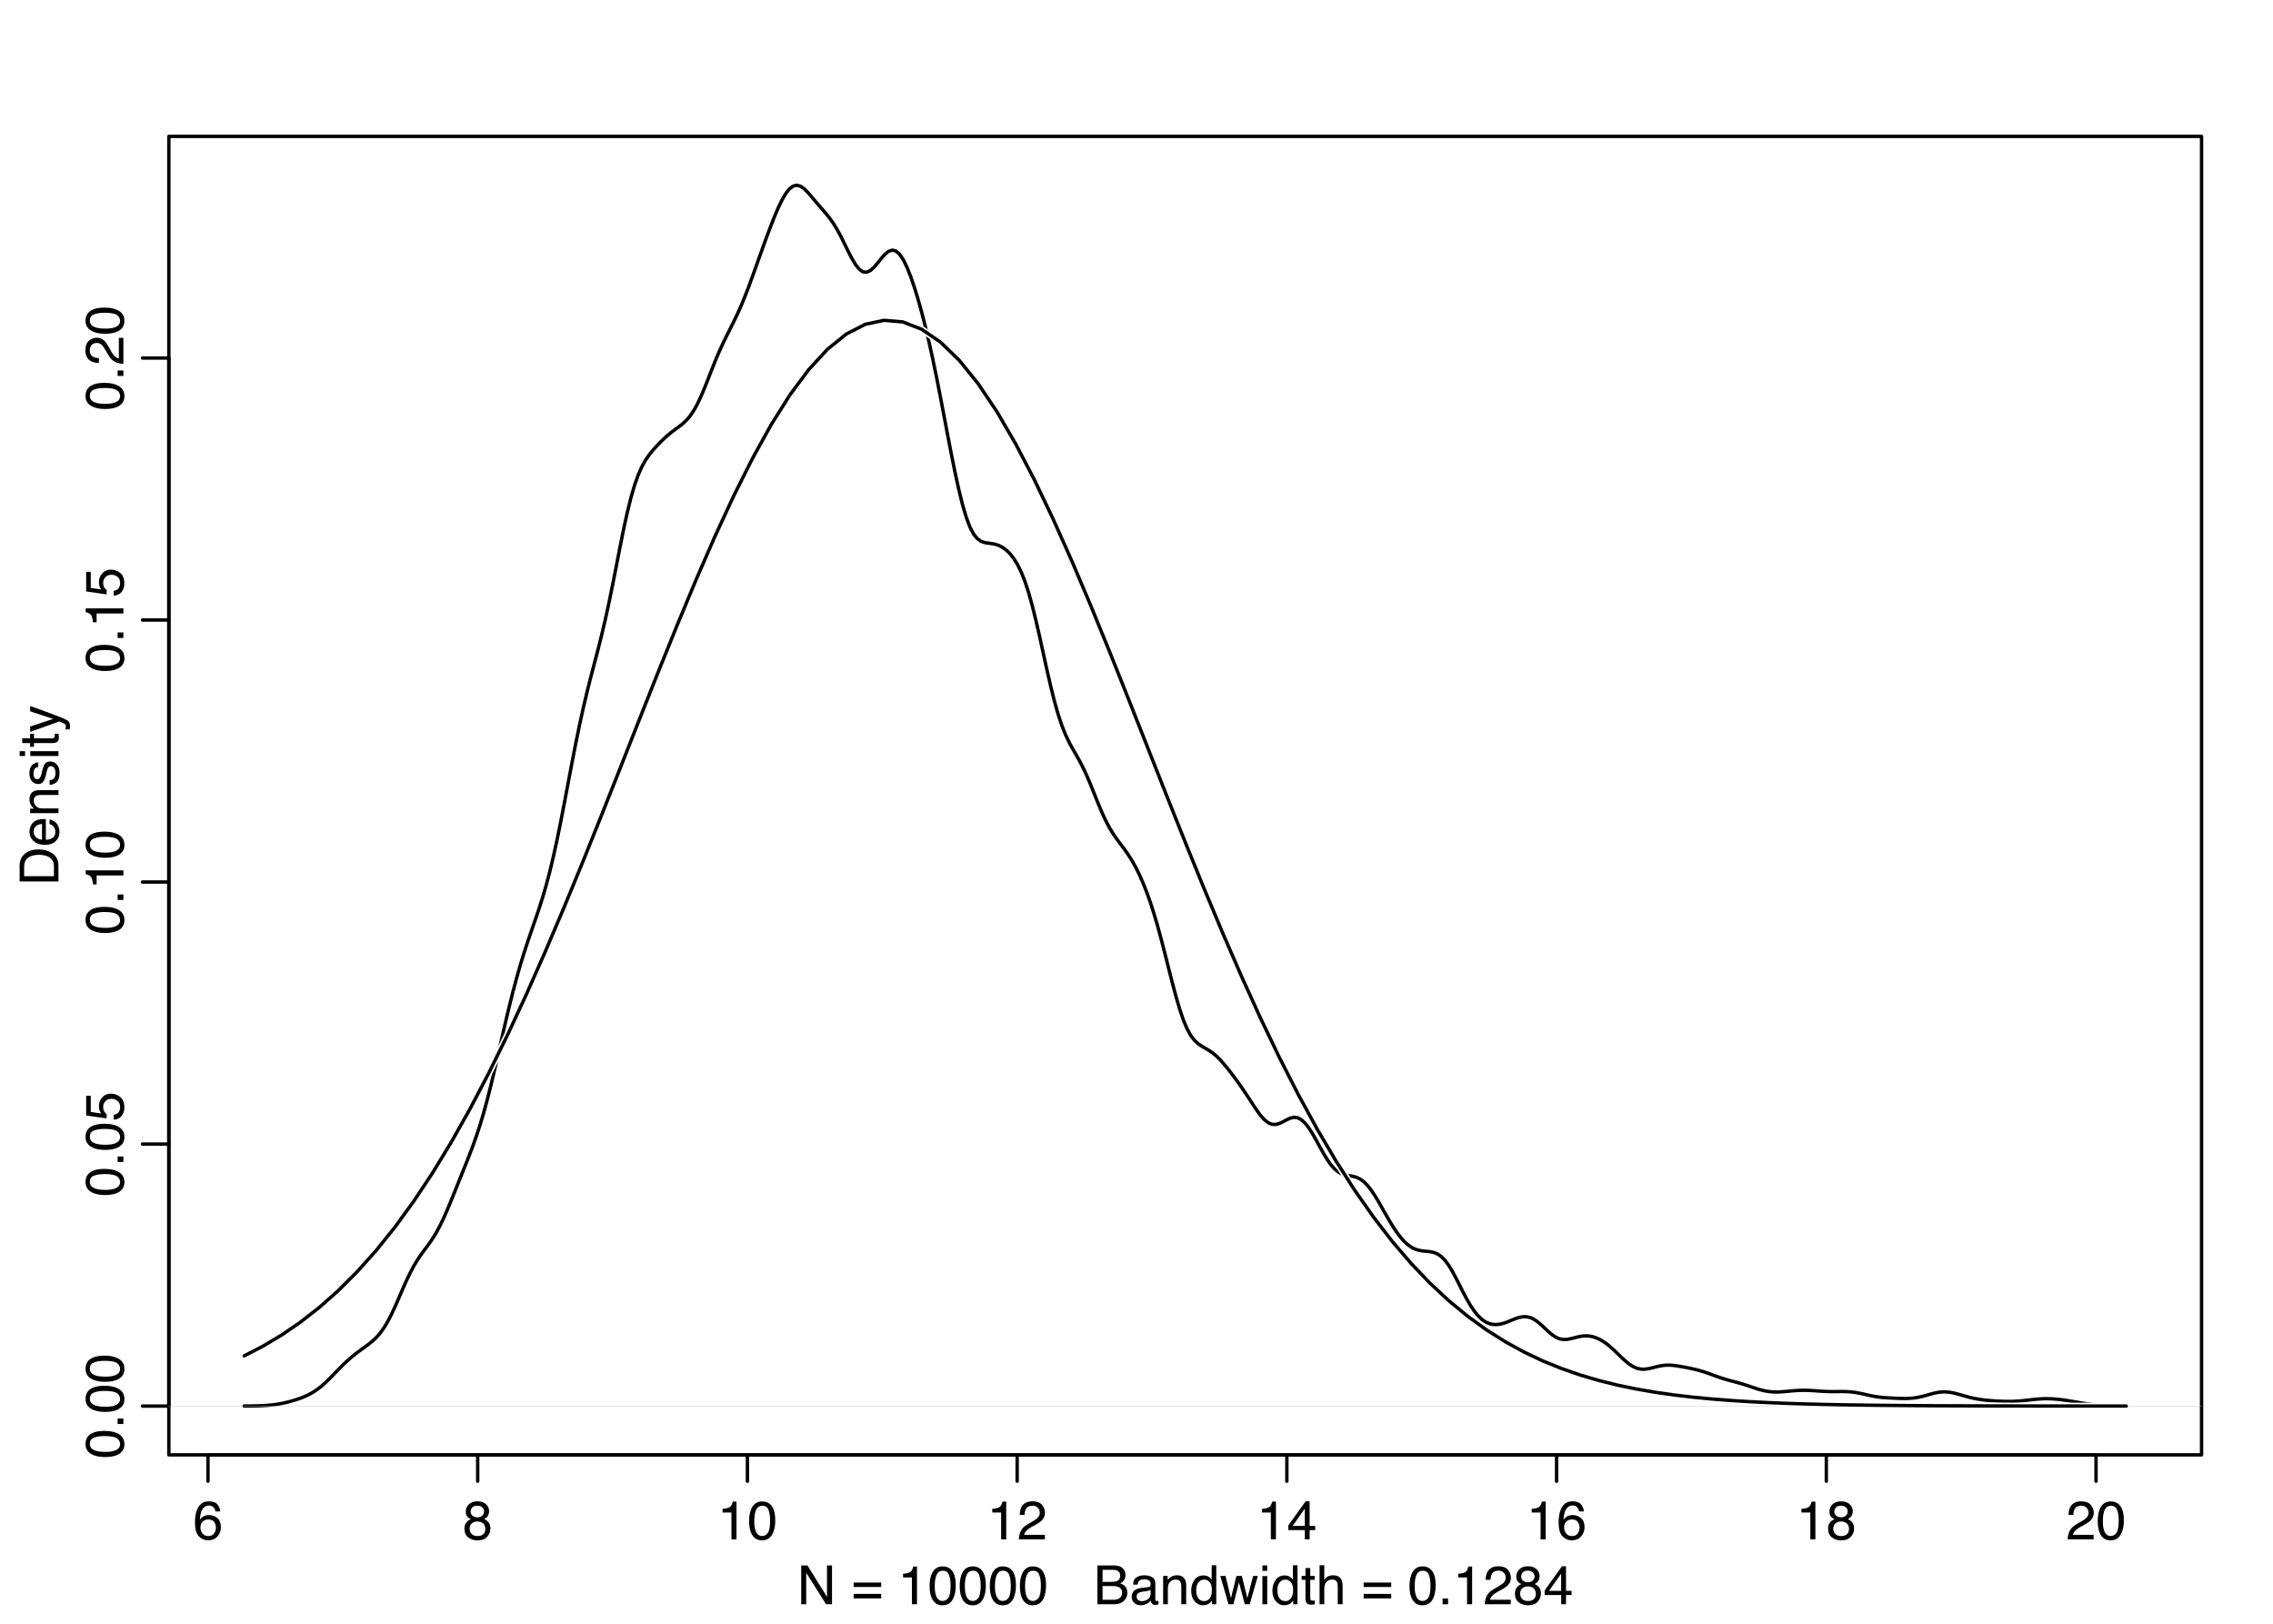 <?xml version="1.0" encoding="UTF-8"?>
<svg xmlns="http://www.w3.org/2000/svg" xmlns:xlink="http://www.w3.org/1999/xlink" width="504pt" height="360pt" viewBox="0 0 504 360" version="1.1">
<defs>
<g>
<symbol overflow="visible" id="glyph0-0">
<path style="stroke:none;" d="M 0.391 0 L 0.391 -8.609 L 7.219 -8.609 L 7.219 0 Z M 6.141 -1.078 L 6.141 -7.531 L 1.469 -7.531 L 1.469 -1.078 Z M 6.141 -1.078 "/>
</symbol>
<symbol overflow="visible" id="glyph0-1">
<path style="stroke:none;" d="M 3.516 -8.422 C 4.453 -8.422 5.102 -8.176 5.469 -7.688 C 5.844 -7.207 6.031 -6.707 6.031 -6.188 L 4.984 -6.188 C 4.922 -6.52 4.82 -6.781 4.688 -6.969 C 4.426 -7.32 4.039 -7.5 3.531 -7.5 C 2.938 -7.5 2.461 -7.223 2.109 -6.672 C 1.766 -6.129 1.578 -5.352 1.547 -4.344 C 1.785 -4.695 2.086 -4.961 2.453 -5.141 C 2.785 -5.297 3.16 -5.375 3.578 -5.375 C 4.285 -5.375 4.898 -5.148 5.422 -4.703 C 5.941 -4.254 6.203 -3.582 6.203 -2.688 C 6.203 -1.926 5.953 -1.25 5.453 -0.656 C 4.961 -0.07 4.258 0.219 3.344 0.219 C 2.551 0.219 1.867 -0.078 1.297 -0.672 C 0.734 -1.273 0.453 -2.281 0.453 -3.688 C 0.453 -4.727 0.578 -5.613 0.828 -6.344 C 1.316 -7.727 2.211 -8.422 3.516 -8.422 Z M 3.438 -0.719 C 3.988 -0.719 4.398 -0.906 4.672 -1.281 C 4.953 -1.656 5.094 -2.098 5.094 -2.609 C 5.094 -3.035 4.969 -3.441 4.719 -3.828 C 4.477 -4.211 4.031 -4.406 3.375 -4.406 C 2.926 -4.406 2.531 -4.254 2.188 -3.953 C 1.844 -3.66 1.672 -3.211 1.672 -2.609 C 1.672 -2.078 1.828 -1.629 2.141 -1.266 C 2.453 -0.898 2.883 -0.719 3.438 -0.719 Z M 3.438 -0.719 "/>
</symbol>
<symbol overflow="visible" id="glyph0-2">
<path style="stroke:none;" d="M 3.266 -4.875 C 3.734 -4.875 4.098 -5.004 4.359 -5.266 C 4.617 -5.523 4.75 -5.832 4.75 -6.188 C 4.75 -6.5 4.625 -6.785 4.375 -7.047 C 4.125 -7.316 3.742 -7.453 3.234 -7.453 C 2.723 -7.453 2.352 -7.316 2.125 -7.047 C 1.895 -6.785 1.781 -6.484 1.781 -6.141 C 1.781 -5.742 1.926 -5.43 2.219 -5.203 C 2.52 -4.984 2.867 -4.875 3.266 -4.875 Z M 3.328 -0.719 C 3.816 -0.719 4.223 -0.848 4.547 -1.109 C 4.867 -1.379 5.031 -1.773 5.031 -2.297 C 5.031 -2.836 4.863 -3.25 4.531 -3.531 C 4.195 -3.812 3.77 -3.953 3.25 -3.953 C 2.75 -3.953 2.336 -3.805 2.016 -3.516 C 1.703 -3.234 1.547 -2.836 1.547 -2.328 C 1.547 -1.891 1.691 -1.508 1.984 -1.188 C 2.273 -0.875 2.723 -0.719 3.328 -0.719 Z M 1.828 -4.469 C 1.535 -4.594 1.305 -4.738 1.141 -4.906 C 0.836 -5.219 0.688 -5.625 0.688 -6.125 C 0.688 -6.75 0.91 -7.285 1.359 -7.734 C 1.816 -8.191 2.457 -8.422 3.281 -8.422 C 4.094 -8.422 4.723 -8.207 5.172 -7.781 C 5.629 -7.352 5.859 -6.859 5.859 -6.297 C 5.859 -5.773 5.727 -5.348 5.469 -5.016 C 5.32 -4.836 5.094 -4.66 4.781 -4.484 C 5.125 -4.328 5.395 -4.145 5.594 -3.938 C 5.969 -3.539 6.156 -3.031 6.156 -2.406 C 6.156 -1.664 5.906 -1.039 5.406 -0.531 C 4.914 -0.02 4.219 0.234 3.312 0.234 C 2.488 0.234 1.797 0.016 1.234 -0.422 C 0.672 -0.867 0.391 -1.516 0.391 -2.359 C 0.391 -2.848 0.508 -3.273 0.75 -3.641 C 0.988 -4.004 1.348 -4.281 1.828 -4.469 Z M 1.828 -4.469 "/>
</symbol>
<symbol overflow="visible" id="glyph0-3">
<path style="stroke:none;" d="M 1.156 -5.938 L 1.156 -6.75 C 1.914 -6.82 2.441 -6.945 2.734 -7.125 C 3.035 -7.301 3.266 -7.711 3.422 -8.359 L 4.25 -8.359 L 4.25 0 L 3.125 0 L 3.125 -5.938 Z M 1.156 -5.938 "/>
</symbol>
<symbol overflow="visible" id="glyph0-4">
<path style="stroke:none;" d="M 3.25 -8.391 C 4.332 -8.391 5.117 -7.941 5.609 -7.047 C 5.984 -6.359 6.172 -5.41 6.172 -4.203 C 6.172 -3.066 6 -2.125 5.656 -1.375 C 5.164 -0.301 4.359 0.234 3.234 0.234 C 2.234 0.234 1.484 -0.203 0.984 -1.078 C 0.578 -1.816 0.375 -2.801 0.375 -4.031 C 0.375 -4.977 0.5 -5.797 0.75 -6.484 C 1.207 -7.754 2.039 -8.391 3.25 -8.391 Z M 3.234 -0.734 C 3.785 -0.734 4.223 -0.973 4.547 -1.453 C 4.867 -1.941 5.031 -2.848 5.031 -4.172 C 5.031 -5.117 4.91 -5.898 4.672 -6.516 C 4.441 -7.129 3.988 -7.438 3.312 -7.438 C 2.688 -7.438 2.227 -7.145 1.938 -6.562 C 1.656 -5.977 1.516 -5.117 1.516 -3.984 C 1.516 -3.129 1.609 -2.441 1.797 -1.922 C 2.078 -1.129 2.555 -0.734 3.234 -0.734 Z M 3.234 -0.734 "/>
</symbol>
<symbol overflow="visible" id="glyph0-5">
<path style="stroke:none;" d="M 0.375 0 C 0.414 -0.719 0.566 -1.344 0.828 -1.875 C 1.086 -2.414 1.594 -2.906 2.344 -3.344 L 3.469 -4 C 3.969 -4.289 4.32 -4.539 4.531 -4.75 C 4.852 -5.07 5.016 -5.441 5.016 -5.859 C 5.016 -6.348 4.863 -6.734 4.562 -7.016 C 4.27 -7.305 3.883 -7.453 3.406 -7.453 C 2.676 -7.453 2.176 -7.18 1.906 -6.641 C 1.75 -6.336 1.664 -5.93 1.656 -5.422 L 0.578 -5.422 C 0.586 -6.148 0.723 -6.742 0.984 -7.203 C 1.441 -8.016 2.25 -8.422 3.406 -8.422 C 4.363 -8.422 5.062 -8.16 5.5 -7.641 C 5.945 -7.117 6.172 -6.539 6.172 -5.906 C 6.172 -5.238 5.938 -4.664 5.469 -4.188 C 5.195 -3.906 4.707 -3.566 4 -3.172 L 3.188 -2.734 C 2.812 -2.523 2.516 -2.32 2.297 -2.125 C 1.898 -1.789 1.648 -1.414 1.547 -1 L 6.141 -1 L 6.141 0 Z M 0.375 0 "/>
</symbol>
<symbol overflow="visible" id="glyph0-6">
<path style="stroke:none;" d="M 3.969 -2.969 L 3.969 -6.781 L 1.281 -2.969 Z M 3.984 0 L 3.984 -2.047 L 0.312 -2.047 L 0.312 -3.078 L 4.156 -8.422 L 5.047 -8.422 L 5.047 -2.969 L 6.281 -2.969 L 6.281 -2.047 L 5.047 -2.047 L 5.047 0 Z M 3.984 0 "/>
</symbol>
<symbol overflow="visible" id="glyph0-7">
<path style="stroke:none;" d="M 0.922 -8.609 L 2.297 -8.609 L 6.641 -1.641 L 6.641 -8.609 L 7.75 -8.609 L 7.75 0 L 6.438 0 L 2.031 -6.969 L 2.031 0 L 0.922 0 Z M 4.25 -8.609 Z M 4.25 -8.609 "/>
</symbol>
<symbol overflow="visible" id="glyph0-8">
<path style="stroke:none;" d=""/>
</symbol>
<symbol overflow="visible" id="glyph0-9">
<path style="stroke:none;" d="M 6.656 -4.812 L 6.656 -3.828 L 0.547 -3.828 L 0.547 -4.812 Z M 6.656 -2.297 L 6.656 -1.297 L 0.547 -1.297 L 0.547 -2.297 Z M 6.656 -2.297 "/>
</symbol>
<symbol overflow="visible" id="glyph0-10">
<path style="stroke:none;" d="M 4.156 -4.969 C 4.645 -4.969 5.023 -5.035 5.297 -5.172 C 5.723 -5.391 5.938 -5.773 5.938 -6.328 C 5.938 -6.891 5.707 -7.27 5.25 -7.469 C 5 -7.582 4.617 -7.641 4.109 -7.641 L 2.031 -7.641 L 2.031 -4.969 Z M 4.547 -1 C 5.254 -1 5.766 -1.207 6.078 -1.625 C 6.266 -1.883 6.359 -2.195 6.359 -2.562 C 6.359 -3.188 6.078 -3.613 5.516 -3.844 C 5.223 -3.969 4.832 -4.031 4.344 -4.031 L 2.031 -4.031 L 2.031 -1 Z M 0.891 -8.609 L 4.578 -8.609 C 5.586 -8.609 6.305 -8.305 6.734 -7.703 C 6.984 -7.348 7.109 -6.938 7.109 -6.469 C 7.109 -5.926 6.953 -5.484 6.641 -5.141 C 6.484 -4.953 6.254 -4.785 5.953 -4.641 C 6.391 -4.473 6.719 -4.281 6.938 -4.062 C 7.332 -3.688 7.531 -3.172 7.531 -2.516 C 7.531 -1.961 7.352 -1.461 7 -1.016 C 6.477 -0.336 5.656 0 4.531 0 L 0.891 0 Z M 0.891 -8.609 "/>
</symbol>
<symbol overflow="visible" id="glyph0-11">
<path style="stroke:none;" d="M 1.578 -1.672 C 1.578 -1.367 1.688 -1.129 1.906 -0.953 C 2.133 -0.773 2.398 -0.688 2.703 -0.688 C 3.078 -0.688 3.438 -0.77 3.781 -0.938 C 4.375 -1.227 4.672 -1.695 4.672 -2.344 L 4.672 -3.188 C 4.535 -3.113 4.363 -3.047 4.156 -2.984 C 3.957 -2.93 3.758 -2.895 3.562 -2.875 L 2.938 -2.797 C 2.551 -2.742 2.258 -2.66 2.062 -2.547 C 1.738 -2.367 1.578 -2.078 1.578 -1.672 Z M 4.141 -3.797 C 4.379 -3.828 4.539 -3.93 4.625 -4.109 C 4.664 -4.203 4.688 -4.336 4.688 -4.516 C 4.688 -4.867 4.555 -5.125 4.297 -5.281 C 4.047 -5.445 3.688 -5.531 3.219 -5.531 C 2.664 -5.531 2.273 -5.383 2.047 -5.094 C 1.91 -4.926 1.82 -4.68 1.781 -4.359 L 0.797 -4.359 C 0.816 -5.129 1.066 -5.664 1.547 -5.969 C 2.035 -6.27 2.598 -6.422 3.234 -6.422 C 3.973 -6.422 4.57 -6.281 5.031 -6 C 5.488 -5.719 5.719 -5.281 5.719 -4.688 L 5.719 -1.078 C 5.719 -0.973 5.738 -0.883 5.781 -0.812 C 5.832 -0.75 5.93 -0.719 6.078 -0.719 C 6.117 -0.719 6.164 -0.719 6.219 -0.719 C 6.281 -0.727 6.348 -0.738 6.422 -0.75 L 6.422 0.031 C 6.254 0.07 6.125 0.098 6.031 0.109 C 5.945 0.129 5.832 0.141 5.688 0.141 C 5.32 0.141 5.062 0.008 4.906 -0.25 C 4.812 -0.383 4.75 -0.578 4.719 -0.828 C 4.5 -0.547 4.188 -0.301 3.781 -0.094 C 3.383 0.113 2.945 0.219 2.469 0.219 C 1.883 0.219 1.406 0.039 1.031 -0.312 C 0.664 -0.664 0.484 -1.109 0.484 -1.641 C 0.484 -2.223 0.664 -2.676 1.031 -3 C 1.395 -3.32 1.867 -3.52 2.453 -3.594 Z M 3.266 -6.422 Z M 3.266 -6.422 "/>
</symbol>
<symbol overflow="visible" id="glyph0-12">
<path style="stroke:none;" d="M 0.781 -6.281 L 1.781 -6.281 L 1.781 -5.391 C 2.07 -5.754 2.383 -6.016 2.719 -6.172 C 3.051 -6.336 3.422 -6.422 3.828 -6.422 C 4.711 -6.422 5.312 -6.109 5.625 -5.484 C 5.801 -5.141 5.891 -4.656 5.891 -4.031 L 5.891 0 L 4.812 0 L 4.812 -3.953 C 4.812 -4.336 4.754 -4.645 4.641 -4.875 C 4.453 -5.27 4.113 -5.469 3.625 -5.469 C 3.375 -5.469 3.172 -5.441 3.016 -5.391 C 2.723 -5.305 2.469 -5.133 2.25 -4.875 C 2.07 -4.664 1.957 -4.453 1.906 -4.234 C 1.852 -4.016 1.828 -3.695 1.828 -3.281 L 1.828 0 L 0.781 0 Z M 3.25 -6.422 Z M 3.25 -6.422 "/>
</symbol>
<symbol overflow="visible" id="glyph0-13">
<path style="stroke:none;" d="M 1.438 -3.062 C 1.438 -2.395 1.578 -1.832 1.859 -1.375 C 2.148 -0.926 2.609 -0.703 3.234 -0.703 C 3.723 -0.703 4.125 -0.91 4.438 -1.328 C 4.758 -1.742 4.922 -2.348 4.922 -3.141 C 4.922 -3.93 4.754 -4.516 4.422 -4.891 C 4.098 -5.273 3.703 -5.469 3.234 -5.469 C 2.703 -5.469 2.27 -5.266 1.938 -4.859 C 1.602 -4.453 1.438 -3.852 1.438 -3.062 Z M 3.031 -6.391 C 3.508 -6.391 3.91 -6.285 4.234 -6.078 C 4.422 -5.961 4.633 -5.758 4.875 -5.469 L 4.875 -8.641 L 5.891 -8.641 L 5.891 0 L 4.938 0 L 4.938 -0.875 C 4.695 -0.488 4.406 -0.207 4.062 -0.031 C 3.727 0.133 3.344 0.219 2.906 0.219 C 2.207 0.219 1.602 -0.07 1.094 -0.656 C 0.582 -1.25 0.328 -2.031 0.328 -3 C 0.328 -3.914 0.562 -4.707 1.031 -5.375 C 1.5 -6.051 2.164 -6.391 3.031 -6.391 Z M 3.031 -6.391 "/>
</symbol>
<symbol overflow="visible" id="glyph0-14">
<path style="stroke:none;" d="M 1.266 -6.281 L 2.469 -1.328 L 3.688 -6.281 L 4.875 -6.281 L 6.109 -1.359 L 7.391 -6.281 L 8.438 -6.281 L 6.625 0 L 5.531 0 L 4.25 -4.859 L 3.016 0 L 1.922 0 L 0.109 -6.281 Z M 1.266 -6.281 "/>
</symbol>
<symbol overflow="visible" id="glyph0-15">
<path style="stroke:none;" d="M 0.781 -6.25 L 1.844 -6.25 L 1.844 0 L 0.781 0 Z M 0.781 -8.609 L 1.844 -8.609 L 1.844 -7.406 L 0.781 -7.406 Z M 0.781 -8.609 "/>
</symbol>
<symbol overflow="visible" id="glyph0-16">
<path style="stroke:none;" d="M 0.984 -8.031 L 2.047 -8.031 L 2.047 -6.281 L 3.047 -6.281 L 3.047 -5.422 L 2.047 -5.422 L 2.047 -1.312 C 2.047 -1.094 2.125 -0.945 2.281 -0.875 C 2.352 -0.832 2.488 -0.812 2.688 -0.812 C 2.738 -0.812 2.789 -0.812 2.844 -0.812 C 2.906 -0.82 2.973 -0.828 3.047 -0.828 L 3.047 0 C 2.93 0.031 2.805 0.051 2.672 0.062 C 2.547 0.082 2.406 0.094 2.25 0.094 C 1.758 0.094 1.426 -0.031 1.25 -0.281 C 1.07 -0.531 0.984 -0.859 0.984 -1.266 L 0.984 -5.422 L 0.141 -5.422 L 0.141 -6.281 L 0.984 -6.281 Z M 0.984 -8.031 "/>
</symbol>
<symbol overflow="visible" id="glyph0-17">
<path style="stroke:none;" d="M 0.781 -8.641 L 1.828 -8.641 L 1.828 -5.422 C 2.078 -5.742 2.301 -5.969 2.5 -6.094 C 2.844 -6.312 3.27 -6.422 3.781 -6.422 C 4.688 -6.422 5.301 -6.102 5.625 -5.469 C 5.801 -5.125 5.891 -4.645 5.891 -4.031 L 5.891 0 L 4.812 0 L 4.812 -3.953 C 4.812 -4.41 4.75 -4.75 4.625 -4.969 C 4.438 -5.312 4.078 -5.484 3.547 -5.484 C 3.109 -5.484 2.711 -5.332 2.359 -5.031 C 2.004 -4.727 1.828 -4.16 1.828 -3.328 L 1.828 0 L 0.781 0 Z M 0.781 -8.641 "/>
</symbol>
<symbol overflow="visible" id="glyph0-18">
<path style="stroke:none;" d="M 1.031 -1.281 L 2.25 -1.281 L 2.25 0 L 1.031 0 Z M 1.031 -1.281 "/>
</symbol>
<symbol overflow="visible" id="glyph1-0">
<path style="stroke:none;" d="M 0 -0.391 L -8.609 -0.391 L -8.609 -7.219 L 0 -7.219 Z M -1.078 -6.141 L -7.531 -6.141 L -7.531 -1.469 L -1.078 -1.469 Z M -1.078 -6.141 "/>
</symbol>
<symbol overflow="visible" id="glyph1-1">
<path style="stroke:none;" d="M -8.391 -3.25 C -8.391 -4.332 -7.941 -5.117 -7.047 -5.609 C -6.359 -5.984 -5.41 -6.172 -4.203 -6.172 C -3.066 -6.172 -2.125 -6 -1.375 -5.656 C -0.301 -5.164 0.234 -4.359 0.234 -3.234 C 0.234 -2.234 -0.203 -1.484 -1.078 -0.984 C -1.816 -0.578 -2.801 -0.375 -4.031 -0.375 C -4.977 -0.375 -5.797 -0.5 -6.484 -0.75 C -7.754 -1.207 -8.391 -2.039 -8.391 -3.25 Z M -0.734 -3.234 C -0.734 -3.785 -0.973 -4.223 -1.453 -4.547 C -1.941 -4.867 -2.848 -5.031 -4.172 -5.031 C -5.117 -5.031 -5.898 -4.91 -6.516 -4.672 C -7.129 -4.441 -7.438 -3.988 -7.438 -3.312 C -7.438 -2.688 -7.145 -2.227 -6.562 -1.938 C -5.977 -1.656 -5.117 -1.516 -3.984 -1.516 C -3.129 -1.516 -2.441 -1.609 -1.922 -1.797 C -1.129 -2.078 -0.734 -2.555 -0.734 -3.234 Z M -0.734 -3.234 "/>
</symbol>
<symbol overflow="visible" id="glyph1-2">
<path style="stroke:none;" d="M -1.281 -1.031 L -1.281 -2.25 L 0 -2.25 L 0 -1.031 Z M -1.281 -1.031 "/>
</symbol>
<symbol overflow="visible" id="glyph1-3">
<path style="stroke:none;" d="M -2.141 -1.484 C -1.535 -1.555 -1.117 -1.836 -0.891 -2.328 C -0.773 -2.578 -0.719 -2.863 -0.719 -3.188 C -0.719 -3.812 -0.914 -4.273 -1.312 -4.578 C -1.707 -4.879 -2.148 -5.031 -2.641 -5.031 C -3.223 -5.031 -3.676 -4.848 -4 -4.484 C -4.32 -4.129 -4.484 -3.703 -4.484 -3.203 C -4.484 -2.836 -4.41 -2.523 -4.266 -2.266 C -4.129 -2.004 -3.938 -1.785 -3.688 -1.609 L -3.734 -0.688 L -8.25 -1.328 L -8.25 -5.688 L -7.234 -5.688 L -7.234 -2.125 L -4.906 -1.766 C -5.051 -1.961 -5.16 -2.148 -5.234 -2.328 C -5.359 -2.641 -5.422 -3 -5.422 -3.406 C -5.422 -4.176 -5.172 -4.828 -4.672 -5.359 C -4.18 -5.898 -3.555 -6.172 -2.797 -6.172 C -2.004 -6.172 -1.301 -5.922 -0.688 -5.422 C -0.082 -4.93 0.219 -4.148 0.219 -3.078 C 0.219 -2.398 0.023 -1.797 -0.359 -1.266 C -0.742 -0.742 -1.336 -0.453 -2.141 -0.391 Z M -2.141 -1.484 "/>
</symbol>
<symbol overflow="visible" id="glyph1-4">
<path style="stroke:none;" d="M -5.938 -1.156 L -6.75 -1.156 C -6.82 -1.914 -6.945 -2.441 -7.125 -2.734 C -7.301 -3.035 -7.711 -3.266 -8.359 -3.422 L -8.359 -4.25 L 0 -4.25 L 0 -3.125 L -5.938 -3.125 Z M -5.938 -1.156 "/>
</symbol>
<symbol overflow="visible" id="glyph1-5">
<path style="stroke:none;" d="M 0 -0.375 C -0.719 -0.414 -1.344 -0.566 -1.875 -0.828 C -2.414 -1.086 -2.906 -1.594 -3.344 -2.344 L -4 -3.469 C -4.289 -3.969 -4.539 -4.32 -4.75 -4.531 C -5.07 -4.852 -5.441 -5.016 -5.859 -5.016 C -6.348 -5.016 -6.734 -4.863 -7.016 -4.562 C -7.305 -4.27 -7.453 -3.883 -7.453 -3.406 C -7.453 -2.676 -7.18 -2.176 -6.641 -1.906 C -6.336 -1.75 -5.93 -1.664 -5.422 -1.656 L -5.422 -0.578 C -6.148 -0.586 -6.742 -0.723 -7.203 -0.984 C -8.016 -1.441 -8.422 -2.25 -8.422 -3.406 C -8.422 -4.363 -8.16 -5.062 -7.641 -5.5 C -7.117 -5.945 -6.539 -6.172 -5.906 -6.172 C -5.238 -6.172 -4.664 -5.938 -4.188 -5.469 C -3.906 -5.195 -3.566 -4.707 -3.172 -4 L -2.734 -3.188 C -2.523 -2.812 -2.32 -2.516 -2.125 -2.297 C -1.789 -1.898 -1.414 -1.648 -1 -1.547 L -1 -6.141 L 0 -6.141 Z M 0 -0.375 "/>
</symbol>
<symbol overflow="visible" id="glyph1-6">
<path style="stroke:none;" d="M -1 -4.219 C -1 -4.613 -1.039 -4.938 -1.125 -5.188 C -1.27 -5.645 -1.562 -6.02 -2 -6.312 C -2.344 -6.539 -2.785 -6.703 -3.328 -6.797 C -3.66 -6.859 -3.961 -6.891 -4.234 -6.891 C -5.305 -6.891 -6.133 -6.676 -6.719 -6.25 C -7.312 -5.832 -7.609 -5.148 -7.609 -4.203 L -7.609 -2.141 L -1 -2.141 Z M -8.609 -0.969 L -8.609 -4.453 C -8.609 -5.641 -8.188 -6.555 -7.344 -7.203 C -6.594 -7.785 -5.625 -8.078 -4.438 -8.078 C -3.52 -8.078 -2.691 -7.906 -1.953 -7.562 C -0.648 -6.957 0 -5.914 0 -4.438 L 0 -0.969 Z M -8.609 -0.969 "/>
</symbol>
<symbol overflow="visible" id="glyph1-7">
<path style="stroke:none;" d="M -6.422 -3.391 C -6.422 -3.836 -6.316 -4.27 -6.109 -4.688 C -5.898 -5.102 -5.629 -5.422 -5.297 -5.641 C -4.973 -5.848 -4.602 -5.988 -4.188 -6.062 C -3.895 -6.125 -3.43 -6.156 -2.797 -6.156 L -2.797 -1.547 C -2.16 -1.566 -1.648 -1.719 -1.266 -2 C -0.879 -2.281 -0.688 -2.719 -0.688 -3.312 C -0.688 -3.863 -0.867 -4.301 -1.234 -4.625 C -1.441 -4.812 -1.688 -4.945 -1.969 -5.031 L -1.969 -6.062 C -1.738 -6.039 -1.484 -5.953 -1.203 -5.797 C -0.922 -5.641 -0.688 -5.469 -0.5 -5.281 C -0.188 -4.957 0.02 -4.555 0.125 -4.078 C 0.188 -3.828 0.219 -3.539 0.219 -3.219 C 0.219 -2.438 -0.062 -1.773 -0.625 -1.234 C -1.195 -0.691 -1.992 -0.422 -3.016 -0.422 C -4.023 -0.422 -4.844 -0.691 -5.469 -1.234 C -6.102 -1.785 -6.422 -2.504 -6.422 -3.391 Z M -3.641 -5.062 C -4.098 -5.02 -4.461 -4.922 -4.734 -4.766 C -5.242 -4.484 -5.5 -4.004 -5.5 -3.328 C -5.5 -2.836 -5.32 -2.426 -4.969 -2.094 C -4.625 -1.77 -4.18 -1.598 -3.641 -1.578 Z M -6.422 -3.281 Z M -6.422 -3.281 "/>
</symbol>
<symbol overflow="visible" id="glyph1-8">
<path style="stroke:none;" d="M -6.281 -0.781 L -6.281 -1.781 L -5.391 -1.781 C -5.754 -2.07 -6.016 -2.383 -6.172 -2.719 C -6.336 -3.051 -6.422 -3.422 -6.422 -3.828 C -6.422 -4.711 -6.109 -5.312 -5.484 -5.625 C -5.141 -5.801 -4.656 -5.891 -4.031 -5.891 L 0 -5.891 L 0 -4.812 L -3.953 -4.812 C -4.336 -4.812 -4.645 -4.754 -4.875 -4.641 C -5.27 -4.453 -5.469 -4.113 -5.469 -3.625 C -5.469 -3.375 -5.441 -3.172 -5.391 -3.016 C -5.305 -2.723 -5.133 -2.469 -4.875 -2.25 C -4.664 -2.07 -4.453 -1.957 -4.234 -1.906 C -4.016 -1.852 -3.695 -1.828 -3.281 -1.828 L 0 -1.828 L 0 -0.781 Z M -6.422 -3.25 Z M -6.422 -3.25 "/>
</symbol>
<symbol overflow="visible" id="glyph1-9">
<path style="stroke:none;" d="M -1.969 -1.406 C -1.613 -1.438 -1.344 -1.523 -1.156 -1.672 C -0.82 -1.93 -0.656 -2.391 -0.656 -3.047 C -0.656 -3.441 -0.738 -3.785 -0.906 -4.078 C -1.07 -4.379 -1.332 -4.531 -1.688 -4.531 C -1.957 -4.531 -2.164 -4.41 -2.312 -4.172 C -2.395 -4.016 -2.492 -3.711 -2.609 -3.266 L -2.812 -2.422 C -2.945 -1.891 -3.098 -1.5 -3.266 -1.25 C -3.547 -0.789 -3.941 -0.562 -4.453 -0.562 C -5.047 -0.562 -5.523 -0.773 -5.891 -1.203 C -6.254 -1.629 -6.438 -2.207 -6.438 -2.938 C -6.438 -3.875 -6.16 -4.551 -5.609 -4.969 C -5.254 -5.238 -4.875 -5.367 -4.469 -5.359 L -4.469 -4.359 C -4.707 -4.336 -4.926 -4.254 -5.125 -4.109 C -5.395 -3.867 -5.531 -3.445 -5.531 -2.844 C -5.531 -2.445 -5.453 -2.145 -5.297 -1.938 C -5.148 -1.738 -4.953 -1.641 -4.703 -1.641 C -4.43 -1.641 -4.211 -1.773 -4.047 -2.047 C -3.953 -2.203 -3.867 -2.43 -3.797 -2.734 L -3.625 -3.422 C -3.438 -4.18 -3.258 -4.691 -3.094 -4.953 C -2.82 -5.359 -2.395 -5.562 -1.812 -5.562 C -1.258 -5.562 -0.781 -5.348 -0.375 -4.922 C 0.031 -4.504 0.234 -3.863 0.234 -3 C 0.234 -2.062 0.023 -1.395 -0.391 -1 C -0.816 -0.613 -1.344 -0.41 -1.969 -0.391 Z M -6.422 -2.953 Z M -6.422 -2.953 "/>
</symbol>
<symbol overflow="visible" id="glyph1-10">
<path style="stroke:none;" d="M -6.25 -0.781 L -6.25 -1.844 L 0 -1.844 L 0 -0.781 Z M -8.609 -0.781 L -8.609 -1.844 L -7.406 -1.844 L -7.406 -0.781 Z M -8.609 -0.781 "/>
</symbol>
<symbol overflow="visible" id="glyph1-11">
<path style="stroke:none;" d="M -8.031 -0.984 L -8.031 -2.047 L -6.281 -2.047 L -6.281 -3.047 L -5.422 -3.047 L -5.422 -2.047 L -1.312 -2.047 C -1.094 -2.047 -0.945 -2.125 -0.875 -2.281 C -0.832 -2.352 -0.812 -2.488 -0.812 -2.688 C -0.812 -2.738 -0.812 -2.789 -0.812 -2.844 C -0.82 -2.906 -0.828 -2.973 -0.828 -3.047 L 0 -3.047 C 0.031 -2.93 0.051 -2.805 0.062 -2.672 C 0.082 -2.547 0.094 -2.406 0.094 -2.25 C 0.094 -1.758 -0.031 -1.426 -0.281 -1.25 C -0.531 -1.07 -0.859 -0.984 -1.266 -0.984 L -5.422 -0.984 L -5.422 -0.141 L -6.281 -0.141 L -6.281 -0.984 Z M -8.031 -0.984 "/>
</symbol>
<symbol overflow="visible" id="glyph1-12">
<path style="stroke:none;" d="M -6.281 -4.688 L -6.281 -5.859 C -5.875 -5.711 -4.953 -5.383 -3.516 -4.875 C -2.441 -4.488 -1.566 -4.164 -0.891 -3.906 C 0.711 -3.301 1.691 -2.875 2.047 -2.625 C 2.398 -2.375 2.578 -1.941 2.578 -1.328 C 2.578 -1.18 2.566 -1.066 2.547 -0.984 C 2.535 -0.91 2.516 -0.812 2.484 -0.688 L 1.531 -0.688 C 1.582 -0.875 1.613 -1.008 1.625 -1.094 C 1.633 -1.176 1.641 -1.25 1.641 -1.312 C 1.641 -1.5 1.609 -1.641 1.547 -1.734 C 1.484 -1.828 1.406 -1.906 1.312 -1.969 C 1.281 -1.988 1.117 -2.055 0.828 -2.172 C 0.535 -2.297 0.32 -2.383 0.188 -2.438 L -6.281 -0.125 L -6.281 -1.312 L -1.172 -3 Z M -6.422 -3 Z M -6.422 -3 "/>
</symbol>
</g>
<clipPath id="clip1">
  <path d="M 37.441 311 L 488.16 311 L 488.16 312 L 37.441 312 Z M 37.441 311 "/>
</clipPath>
</defs>
<g id="surface374">
<rect x="0" y="0" width="504" height="360" style="fill:rgb(100%,100%,100%);fill-opacity:1;stroke:none;"/>
<path style="fill:none;stroke-width:0.75;stroke-linecap:round;stroke-linejoin:round;stroke:rgb(0%,0%,0%);stroke-opacity:1;stroke-miterlimit:10;" d="M 54.133 311.734 L 55.766 311.719 L 56.582 311.703 L 57.398 311.684 L 58.219 311.648 L 59.035 311.602 L 59.852 311.535 L 60.668 311.445 L 61.484 311.328 L 62.301 311.184 L 63.117 311.016 L 63.934 310.82 L 64.75 310.598 L 65.566 310.352 L 66.383 310.078 L 67.199 309.77 L 68.016 309.414 L 68.832 309 L 69.652 308.52 L 70.469 307.961 L 71.285 307.32 L 72.102 306.602 L 72.918 305.812 L 73.734 304.984 L 74.551 304.137 L 75.367 303.297 L 76.184 302.488 L 77 301.719 L 77.816 300.996 L 78.633 300.328 L 79.449 299.699 L 80.27 299.102 L 81.086 298.512 L 81.902 297.895 L 82.719 297.219 L 83.535 296.434 L 84.352 295.492 L 85.168 294.344 L 85.984 292.98 L 86.801 291.406 L 87.617 289.656 L 88.434 287.789 L 89.25 285.895 L 90.066 284.047 L 90.887 282.324 L 91.703 280.773 L 92.52 279.402 L 93.336 278.191 L 94.152 277.078 L 94.969 275.984 L 95.785 274.824 L 96.602 273.523 L 97.418 272.035 L 98.234 270.363 L 99.051 268.531 L 99.867 266.582 L 100.684 264.57 L 101.5 262.535 L 102.32 260.5 L 103.137 258.469 L 103.953 256.414 L 104.77 254.281 L 105.586 252.008 L 106.402 249.539 L 107.219 246.828 L 108.035 243.848 L 108.852 240.609 L 109.668 237.184 L 110.484 233.633 L 111.301 230.051 L 112.117 226.508 L 112.938 223.082 L 113.754 219.82 L 114.57 216.758 L 115.387 213.906 L 116.203 211.254 L 117.02 208.762 L 117.836 206.379 L 118.652 204.035 L 119.469 201.637 L 120.285 199.086 L 121.102 196.293 L 121.918 193.195 L 122.734 189.77 L 123.555 186.02 L 124.371 181.996 L 125.188 177.773 L 126.004 173.453 L 126.82 169.145 L 127.637 164.953 L 128.453 160.965 L 129.27 157.227 L 130.086 153.746 L 130.902 150.488 L 131.719 147.367 L 132.535 144.254 L 133.352 141.016 L 134.168 137.555 L 134.988 133.824 L 135.805 129.836 L 136.621 125.68 L 137.438 121.496 L 138.254 117.449 L 139.07 113.703 L 139.887 110.387 L 140.703 107.574 L 141.52 105.277 L 142.336 103.445 L 143.152 101.988 L 143.969 100.809 L 144.785 99.801 L 145.605 98.887 L 146.422 98.039 L 147.238 97.242 L 148.055 96.512 L 148.871 95.844 L 149.688 95.23 L 150.504 94.633 L 151.32 93.996 L 152.137 93.246 L 152.953 92.309 L 153.77 91.129 L 154.586 89.676 L 155.402 87.957 L 156.223 86.016 L 157.039 83.949 L 157.855 81.859 L 158.672 79.828 L 159.488 77.914 L 160.305 76.133 L 161.121 74.457 L 161.938 72.84 L 162.754 71.207 L 163.57 69.496 L 164.387 67.656 L 165.203 65.668 L 166.02 63.547 L 166.836 61.324 L 167.656 59.043 L 168.473 56.746 L 169.289 54.469 L 170.105 52.238 L 170.922 50.07 L 171.738 48.004 L 172.555 46.09 L 173.371 44.387 L 174.188 42.973 L 175.004 41.918 L 175.82 41.273 L 176.637 41.066 L 177.453 41.27 L 178.273 41.82 L 179.09 42.621 L 179.906 43.562 L 180.723 44.539 L 181.539 45.5 L 182.355 46.43 L 183.172 47.375 L 183.988 48.398 L 184.805 49.555 L 185.621 50.891 L 186.438 52.402 L 187.254 54.043 L 188.07 55.719 L 188.891 57.305 L 189.707 58.668 L 190.523 59.691 L 191.34 60.277 L 192.156 60.355 L 192.973 59.988 L 193.789 59.262 L 194.605 58.309 L 195.422 57.285 L 196.238 56.363 L 197.055 55.707 L 197.871 55.449 L 198.688 55.668 L 199.504 56.406 L 200.324 57.641 L 201.141 59.328 L 201.957 61.391 L 202.773 63.777 L 203.59 66.441 L 204.406 69.375 L 205.223 72.566 L 206.039 76.023 L 206.855 79.742 L 207.672 83.695 L 208.488 87.844 L 209.305 92.117 L 210.121 96.422 L 210.941 100.656 L 211.758 104.703 L 212.574 108.441 L 213.391 111.758 L 214.207 114.551 L 215.023 116.762 L 215.84 118.344 L 216.656 119.375 L 217.473 119.98 L 218.289 120.281 L 219.105 120.422 L 219.922 120.523 L 220.738 120.684 L 221.559 120.965 L 222.375 121.402 L 223.191 122.02 L 224.008 122.832 L 224.824 123.883 L 225.641 125.207 L 226.457 126.867 L 227.273 128.926 L 228.09 131.43 L 228.906 134.359 L 229.723 137.656 L 230.539 141.23 L 231.355 144.949 L 232.172 148.664 L 232.992 152.223 L 233.809 155.492 L 234.625 158.379 L 235.441 160.836 L 236.258 162.887 L 237.074 164.605 L 237.891 166.098 L 238.707 167.508 L 239.523 168.969 L 240.34 170.582 L 241.156 172.379 L 241.973 174.332 L 242.789 176.371 L 243.609 178.402 L 244.426 180.328 L 245.242 182.074 L 246.059 183.605 L 246.875 184.938 L 247.691 186.113 L 249.324 188.293 L 250.141 189.449 L 250.957 190.727 L 251.773 192.18 L 252.59 193.82 L 253.406 195.656 L 254.227 197.711 L 255.043 199.992 L 255.859 202.52 L 256.676 205.289 L 257.492 208.281 L 258.309 211.438 L 259.125 214.676 L 259.941 217.887 L 260.758 220.945 L 261.574 223.73 L 262.391 226.141 L 263.207 228.09 L 264.023 229.57 L 264.84 230.645 L 265.66 231.402 L 266.477 231.961 L 267.293 232.43 L 268.109 232.91 L 268.926 233.477 L 269.742 234.164 L 270.559 234.973 L 271.375 235.891 L 272.191 236.887 L 273.008 237.934 L 273.824 239.02 L 274.641 240.141 L 275.457 241.305 L 276.277 242.516 L 277.094 243.766 L 277.91 245.023 L 278.727 246.238 L 279.543 247.336 L 280.359 248.246 L 281.176 248.898 L 281.992 249.254 L 282.809 249.309 L 283.625 249.105 L 284.441 248.73 L 285.258 248.289 L 286.074 247.914 L 286.895 247.719 L 287.711 247.816 L 288.527 248.23 L 289.344 248.973 L 290.16 250.004 L 290.977 251.27 L 291.793 252.691 L 292.609 254.184 L 293.426 255.648 L 294.242 257.004 L 295.059 258.176 L 295.875 259.117 L 296.691 259.801 L 297.508 260.25 L 298.328 260.508 L 299.145 260.656 L 299.961 260.797 L 300.777 261.023 L 301.594 261.41 L 302.41 262.008 L 303.227 262.828 L 304.043 263.867 L 304.859 265.094 L 305.676 266.449 L 306.492 267.879 L 307.309 269.324 L 308.125 270.734 L 308.945 272.066 L 309.762 273.281 L 310.578 274.355 L 311.395 275.262 L 312.211 276 L 313.027 276.566 L 313.844 276.965 L 314.66 277.215 L 315.477 277.352 L 316.293 277.426 L 317.109 277.512 L 317.926 277.68 L 318.742 278.012 L 319.562 278.57 L 320.379 279.395 L 321.195 280.488 L 322.012 281.82 L 322.828 283.34 L 324.461 286.566 L 325.277 288.102 L 326.094 289.496 L 326.91 290.707 L 327.727 291.707 L 328.543 292.492 L 329.359 293.066 L 330.176 293.441 L 330.996 293.633 L 331.812 293.672 L 332.629 293.574 L 333.445 293.367 L 334.262 293.078 L 335.078 292.742 L 335.895 292.41 L 336.711 292.129 L 337.527 291.949 L 338.344 291.918 L 339.16 292.07 L 339.977 292.414 L 340.793 292.945 L 341.613 293.617 L 342.43 294.379 L 343.246 295.148 L 344.062 295.848 L 344.879 296.41 L 345.695 296.793 L 346.512 296.973 L 347.328 296.969 L 348.145 296.836 L 348.961 296.633 L 349.777 296.426 L 350.594 296.258 L 351.41 296.176 L 352.23 296.195 L 353.047 296.328 L 353.863 296.582 L 354.68 296.945 L 355.496 297.418 L 356.312 297.992 L 357.129 298.66 L 357.945 299.398 L 358.762 300.191 L 359.578 300.988 L 360.395 301.742 L 361.211 302.406 L 362.027 302.941 L 362.844 303.316 L 363.664 303.523 L 364.48 303.574 L 365.297 303.492 L 366.113 303.324 L 366.93 303.117 L 367.746 302.918 L 368.562 302.762 L 369.379 302.676 L 370.195 302.664 L 371.012 302.719 L 371.828 302.824 L 372.645 302.957 L 373.461 303.105 L 374.281 303.266 L 375.098 303.438 L 375.914 303.625 L 376.73 303.832 L 377.547 304.07 L 378.363 304.336 L 379.18 304.621 L 379.996 304.922 L 380.812 305.219 L 381.629 305.5 L 382.445 305.762 L 383.262 305.996 L 384.078 306.215 L 384.898 306.43 L 385.715 306.656 L 386.531 306.895 L 387.348 307.156 L 388.164 307.43 L 388.98 307.707 L 389.797 307.973 L 390.613 308.203 L 391.43 308.391 L 392.246 308.523 L 393.062 308.602 L 393.879 308.625 L 394.695 308.598 L 395.512 308.539 L 396.332 308.469 L 397.148 308.391 L 397.965 308.32 L 398.781 308.273 L 399.598 308.246 L 400.414 308.25 L 401.23 308.273 L 402.047 308.32 L 402.863 308.379 L 403.68 308.434 L 404.496 308.484 L 405.312 308.52 L 406.129 308.535 L 406.949 308.531 L 407.766 308.52 L 408.582 308.516 L 409.398 308.531 L 410.215 308.582 L 411.031 308.668 L 411.848 308.797 L 412.664 308.957 L 413.48 309.137 L 414.297 309.32 L 415.113 309.496 L 415.93 309.645 L 416.746 309.762 L 417.566 309.848 L 418.383 309.906 L 419.199 309.953 L 420.016 309.992 L 420.832 310.023 L 421.648 310.051 L 422.465 310.059 L 423.281 310.039 L 424.098 309.98 L 424.914 309.871 L 425.73 309.715 L 426.547 309.516 L 427.363 309.289 L 428.18 309.059 L 429 308.848 L 429.816 308.691 L 430.633 308.605 L 431.449 308.602 L 432.266 308.676 L 433.082 308.816 L 433.898 309.016 L 434.715 309.242 L 435.531 309.477 L 436.348 309.707 L 437.164 309.91 L 437.98 310.086 L 438.797 310.23 L 439.617 310.348 L 440.434 310.441 L 441.25 310.516 L 442.066 310.578 L 442.883 310.633 L 443.699 310.672 L 444.516 310.703 L 445.332 310.711 L 446.148 310.703 L 446.965 310.668 L 447.781 310.613 L 448.598 310.539 L 449.414 310.449 L 450.234 310.355 L 451.051 310.266 L 451.867 310.188 L 452.684 310.133 L 453.5 310.105 L 454.316 310.109 L 455.133 310.145 L 455.949 310.207 L 456.766 310.293 L 457.582 310.398 L 458.398 310.52 L 459.215 310.652 L 460.848 310.934 L 461.668 311.07 L 462.484 311.199 L 463.301 311.316 L 464.117 311.418 L 464.934 311.504 L 465.75 311.574 L 466.566 311.625 L 467.383 311.664 L 468.199 311.691 L 469.016 311.711 L 469.832 311.723 L 470.648 311.73 L 471.465 311.734 "/>
<path style="fill:none;stroke-width:0.75;stroke-linecap:round;stroke-linejoin:round;stroke:rgb(0%,0%,0%);stroke-opacity:1;stroke-miterlimit:10;" d="M 46.117 322.559 L 464.758 322.559 "/>
<path style="fill:none;stroke-width:0.75;stroke-linecap:round;stroke-linejoin:round;stroke:rgb(0%,0%,0%);stroke-opacity:1;stroke-miterlimit:10;" d="M 46.117 322.559 L 46.117 328.406 "/>
<path style="fill:none;stroke-width:0.75;stroke-linecap:round;stroke-linejoin:round;stroke:rgb(0%,0%,0%);stroke-opacity:1;stroke-miterlimit:10;" d="M 105.922 322.559 L 105.922 328.406 "/>
<path style="fill:none;stroke-width:0.75;stroke-linecap:round;stroke-linejoin:round;stroke:rgb(0%,0%,0%);stroke-opacity:1;stroke-miterlimit:10;" d="M 165.727 322.559 L 165.727 328.406 "/>
<path style="fill:none;stroke-width:0.75;stroke-linecap:round;stroke-linejoin:round;stroke:rgb(0%,0%,0%);stroke-opacity:1;stroke-miterlimit:10;" d="M 225.535 322.559 L 225.535 328.406 "/>
<path style="fill:none;stroke-width:0.75;stroke-linecap:round;stroke-linejoin:round;stroke:rgb(0%,0%,0%);stroke-opacity:1;stroke-miterlimit:10;" d="M 285.34 322.559 L 285.34 328.406 "/>
<path style="fill:none;stroke-width:0.75;stroke-linecap:round;stroke-linejoin:round;stroke:rgb(0%,0%,0%);stroke-opacity:1;stroke-miterlimit:10;" d="M 345.145 322.559 L 345.145 328.406 "/>
<path style="fill:none;stroke-width:0.75;stroke-linecap:round;stroke-linejoin:round;stroke:rgb(0%,0%,0%);stroke-opacity:1;stroke-miterlimit:10;" d="M 404.953 322.559 L 404.953 328.406 "/>
<path style="fill:none;stroke-width:0.75;stroke-linecap:round;stroke-linejoin:round;stroke:rgb(0%,0%,0%);stroke-opacity:1;stroke-miterlimit:10;" d="M 464.758 322.559 L 464.758 328.406 "/>
<g style="fill:rgb(0%,0%,0%);fill-opacity:1;">
  <use xlink:href="#glyph0-1" x="42.781" y="341.281"/>
</g>
<g style="fill:rgb(0%,0%,0%);fill-opacity:1;">
  <use xlink:href="#glyph0-2" x="102.586" y="341.281"/>
</g>
<g style="fill:rgb(0%,0%,0%);fill-opacity:1;">
  <use xlink:href="#glyph0-3" x="159.055" y="341.281"/>
  <use xlink:href="#glyph0-4" x="165.729" y="341.281"/>
</g>
<g style="fill:rgb(0%,0%,0%);fill-opacity:1;">
  <use xlink:href="#glyph0-3" x="218.863" y="341.281"/>
  <use xlink:href="#glyph0-5" x="225.537" y="341.281"/>
</g>
<g style="fill:rgb(0%,0%,0%);fill-opacity:1;">
  <use xlink:href="#glyph0-3" x="278.668" y="341.281"/>
  <use xlink:href="#glyph0-6" x="285.342" y="341.281"/>
</g>
<g style="fill:rgb(0%,0%,0%);fill-opacity:1;">
  <use xlink:href="#glyph0-3" x="338.473" y="341.281"/>
  <use xlink:href="#glyph0-1" x="345.146" y="341.281"/>
</g>
<g style="fill:rgb(0%,0%,0%);fill-opacity:1;">
  <use xlink:href="#glyph0-3" x="398.281" y="341.281"/>
  <use xlink:href="#glyph0-2" x="404.955" y="341.281"/>
</g>
<g style="fill:rgb(0%,0%,0%);fill-opacity:1;">
  <use xlink:href="#glyph0-5" x="458.086" y="341.281"/>
  <use xlink:href="#glyph0-4" x="464.76" y="341.281"/>
</g>
<path style="fill:none;stroke-width:0.75;stroke-linecap:round;stroke-linejoin:round;stroke:rgb(0%,0%,0%);stroke-opacity:1;stroke-miterlimit:10;" d="M 37.441 311.738 L 37.441 79.375 "/>
<path style="fill:none;stroke-width:0.75;stroke-linecap:round;stroke-linejoin:round;stroke:rgb(0%,0%,0%);stroke-opacity:1;stroke-miterlimit:10;" d="M 37.441 311.738 L 31.594 311.738 "/>
<path style="fill:none;stroke-width:0.75;stroke-linecap:round;stroke-linejoin:round;stroke:rgb(0%,0%,0%);stroke-opacity:1;stroke-miterlimit:10;" d="M 37.441 253.648 L 31.594 253.648 "/>
<path style="fill:none;stroke-width:0.75;stroke-linecap:round;stroke-linejoin:round;stroke:rgb(0%,0%,0%);stroke-opacity:1;stroke-miterlimit:10;" d="M 37.441 195.555 L 31.594 195.555 "/>
<path style="fill:none;stroke-width:0.75;stroke-linecap:round;stroke-linejoin:round;stroke:rgb(0%,0%,0%);stroke-opacity:1;stroke-miterlimit:10;" d="M 37.441 137.465 L 31.594 137.465 "/>
<path style="fill:none;stroke-width:0.75;stroke-linecap:round;stroke-linejoin:round;stroke:rgb(0%,0%,0%);stroke-opacity:1;stroke-miterlimit:10;" d="M 37.441 79.375 L 31.594 79.375 "/>
<g style="fill:rgb(0%,0%,0%);fill-opacity:1;">
  <use xlink:href="#glyph1-1" x="27.359" y="323.418"/>
  <use xlink:href="#glyph1-2" x="27.359" y="316.744"/>
  <use xlink:href="#glyph1-1" x="27.359" y="313.41"/>
  <use xlink:href="#glyph1-1" x="27.359" y="306.736"/>
</g>
<g style="fill:rgb(0%,0%,0%);fill-opacity:1;">
  <use xlink:href="#glyph1-1" x="27.359" y="265.328"/>
  <use xlink:href="#glyph1-2" x="27.359" y="258.654"/>
  <use xlink:href="#glyph1-1" x="27.359" y="255.32"/>
  <use xlink:href="#glyph1-3" x="27.359" y="248.646"/>
</g>
<g style="fill:rgb(0%,0%,0%);fill-opacity:1;">
  <use xlink:href="#glyph1-1" x="27.359" y="207.234"/>
  <use xlink:href="#glyph1-2" x="27.359" y="200.561"/>
  <use xlink:href="#glyph1-4" x="27.359" y="197.227"/>
  <use xlink:href="#glyph1-1" x="27.359" y="190.553"/>
</g>
<g style="fill:rgb(0%,0%,0%);fill-opacity:1;">
  <use xlink:href="#glyph1-1" x="27.359" y="149.145"/>
  <use xlink:href="#glyph1-2" x="27.359" y="142.471"/>
  <use xlink:href="#glyph1-4" x="27.359" y="139.137"/>
  <use xlink:href="#glyph1-3" x="27.359" y="132.463"/>
</g>
<g style="fill:rgb(0%,0%,0%);fill-opacity:1;">
  <use xlink:href="#glyph1-1" x="27.359" y="91.055"/>
  <use xlink:href="#glyph1-2" x="27.359" y="84.381"/>
  <use xlink:href="#glyph1-5" x="27.359" y="81.047"/>
  <use xlink:href="#glyph1-1" x="27.359" y="74.373"/>
</g>
<path style="fill:none;stroke-width:0.75;stroke-linecap:round;stroke-linejoin:round;stroke:rgb(0%,0%,0%);stroke-opacity:1;stroke-miterlimit:10;" d="M 37.441 322.559 L 488.16 322.559 L 488.16 30.238 L 37.441 30.238 Z M 37.441 322.559 "/>
<g style="fill:rgb(0%,0%,0%);fill-opacity:1;">
  <use xlink:href="#glyph0-7" x="176.734" y="355.68"/>
  <use xlink:href="#glyph0-8" x="185.4" y="355.68"/>
  <use xlink:href="#glyph0-9" x="188.734" y="355.68"/>
  <use xlink:href="#glyph0-8" x="195.742" y="355.68"/>
  <use xlink:href="#glyph0-3" x="199.076" y="355.68"/>
  <use xlink:href="#glyph0-4" x="205.75" y="355.68"/>
  <use xlink:href="#glyph0-4" x="212.424" y="355.68"/>
  <use xlink:href="#glyph0-4" x="219.098" y="355.68"/>
  <use xlink:href="#glyph0-4" x="225.771" y="355.68"/>
  <use xlink:href="#glyph0-8" x="232.445" y="355.68"/>
  <use xlink:href="#glyph0-8" x="235.779" y="355.68"/>
  <use xlink:href="#glyph0-8" x="239.113" y="355.68"/>
  <use xlink:href="#glyph0-10" x="242.447" y="355.68"/>
  <use xlink:href="#glyph0-11" x="250.451" y="355.68"/>
  <use xlink:href="#glyph0-12" x="257.125" y="355.68"/>
  <use xlink:href="#glyph0-13" x="263.799" y="355.68"/>
  <use xlink:href="#glyph0-14" x="270.473" y="355.68"/>
  <use xlink:href="#glyph0-15" x="279.139" y="355.68"/>
  <use xlink:href="#glyph0-13" x="281.805" y="355.68"/>
  <use xlink:href="#glyph0-16" x="288.479" y="355.68"/>
  <use xlink:href="#glyph0-17" x="291.812" y="355.68"/>
  <use xlink:href="#glyph0-8" x="298.486" y="355.68"/>
  <use xlink:href="#glyph0-9" x="301.82" y="355.68"/>
  <use xlink:href="#glyph0-8" x="308.828" y="355.68"/>
  <use xlink:href="#glyph0-4" x="312.162" y="355.68"/>
  <use xlink:href="#glyph0-18" x="318.836" y="355.68"/>
  <use xlink:href="#glyph0-3" x="322.17" y="355.68"/>
  <use xlink:href="#glyph0-5" x="328.844" y="355.68"/>
  <use xlink:href="#glyph0-2" x="335.518" y="355.68"/>
  <use xlink:href="#glyph0-6" x="342.191" y="355.68"/>
</g>
<g style="fill:rgb(0%,0%,0%);fill-opacity:1;">
  <use xlink:href="#glyph1-6" x="12.961" y="196.406"/>
  <use xlink:href="#glyph1-7" x="12.961" y="187.74"/>
  <use xlink:href="#glyph1-8" x="12.961" y="181.066"/>
  <use xlink:href="#glyph1-9" x="12.961" y="174.393"/>
  <use xlink:href="#glyph1-10" x="12.961" y="168.393"/>
  <use xlink:href="#glyph1-11" x="12.961" y="165.727"/>
  <use xlink:href="#glyph1-12" x="12.961" y="162.393"/>
</g>
<g clip-path="url(#clip1)" clip-rule="nonzero">
<path style="fill:none;stroke-width:0.075;stroke-linecap:round;stroke-linejoin:round;stroke:rgb(74.51%,74.51%,74.51%);stroke-opacity:1;stroke-miterlimit:10;" d="M 37.441 311.738 L 488.16 311.738 "/>
</g>
<path style="fill:none;stroke-width:1.5;stroke-linecap:round;stroke-linejoin:round;stroke:rgb(100%,100%,100%);stroke-opacity:1;stroke-miterlimit:10;" d="M 54.133 300.613 L 58.309 298.461 L 62.48 295.969 L 66.652 293.109 L 70.828 289.848 L 75 286.148 L 79.172 281.98 L 83.348 277.316 L 87.52 272.129 L 91.691 266.402 L 95.867 260.117 L 100.039 253.266 L 104.215 245.855 L 108.387 237.895 L 112.559 229.406 L 116.734 220.422 L 120.906 210.984 L 125.078 201.16 L 129.254 191.012 L 133.426 180.625 L 137.602 170.09 L 141.773 159.508 L 145.945 148.992 L 150.121 138.668 L 154.293 128.648 L 158.465 119.066 L 162.641 110.043 L 166.812 101.707 L 170.988 94.168 L 175.16 87.543 L 179.332 81.93 L 183.508 77.406 L 187.68 74.047 L 191.852 71.906 L 196.027 71.012 L 200.199 71.379 L 204.375 73.008 L 208.547 75.867 L 212.719 79.91 L 216.895 85.082 L 221.066 91.297 L 225.238 98.469 L 229.414 106.484 L 233.586 115.238 L 237.762 124.602 L 241.934 134.457 L 246.105 144.668 L 250.281 155.121 L 258.625 176.254 L 262.801 186.715 L 266.973 196.977 L 271.148 206.945 L 275.32 216.547 L 279.492 225.727 L 283.668 234.426 L 287.84 242.609 L 292.012 250.25 L 296.188 257.336 L 300.359 263.855 L 304.535 269.816 L 308.707 275.227 L 312.879 280.105 L 317.055 284.473 L 321.227 288.363 L 325.398 291.805 L 329.574 294.828 L 333.746 297.465 L 337.922 299.758 L 342.094 301.734 L 346.266 303.426 L 350.441 304.871 L 354.613 306.094 L 358.785 307.121 L 362.961 307.984 L 367.133 308.699 L 371.309 309.293 L 375.48 309.781 L 379.652 310.18 L 383.828 310.504 L 388 310.766 L 392.172 310.973 L 396.348 311.145 L 400.52 311.277 L 404.691 311.383 L 408.867 311.465 L 413.039 311.527 L 417.215 311.578 L 421.387 311.617 L 425.559 311.648 L 429.734 311.672 L 438.078 311.703 L 442.254 311.711 L 446.426 311.719 L 450.602 311.723 L 458.945 311.73 L 463.121 311.734 L 471.465 311.734 "/>
<path style="fill:none;stroke-width:0.75;stroke-linecap:round;stroke-linejoin:round;stroke:rgb(0%,0%,0%);stroke-opacity:1;stroke-miterlimit:10;" d="M 54.133 300.613 L 58.309 298.461 L 62.48 295.969 L 66.652 293.109 L 70.828 289.848 L 75 286.148 L 79.172 281.98 L 83.348 277.316 L 87.52 272.129 L 91.691 266.402 L 95.867 260.117 L 100.039 253.266 L 104.215 245.855 L 108.387 237.895 L 112.559 229.406 L 116.734 220.422 L 120.906 210.984 L 125.078 201.16 L 129.254 191.012 L 133.426 180.625 L 137.602 170.09 L 141.773 159.508 L 145.945 148.992 L 150.121 138.668 L 154.293 128.648 L 158.465 119.066 L 162.641 110.043 L 166.812 101.707 L 170.988 94.168 L 175.16 87.543 L 179.332 81.93 L 183.508 77.406 L 187.68 74.047 L 191.852 71.906 L 196.027 71.012 L 200.199 71.379 L 204.375 73.008 L 208.547 75.867 L 212.719 79.91 L 216.895 85.082 L 221.066 91.297 L 225.238 98.469 L 229.414 106.484 L 233.586 115.238 L 237.762 124.602 L 241.934 134.457 L 246.105 144.668 L 250.281 155.121 L 258.625 176.254 L 262.801 186.715 L 266.973 196.977 L 271.148 206.945 L 275.32 216.547 L 279.492 225.727 L 283.668 234.426 L 287.84 242.609 L 292.012 250.25 L 296.188 257.336 L 300.359 263.855 L 304.535 269.816 L 308.707 275.227 L 312.879 280.105 L 317.055 284.473 L 321.227 288.363 L 325.398 291.805 L 329.574 294.828 L 333.746 297.465 L 337.922 299.758 L 342.094 301.734 L 346.266 303.426 L 350.441 304.871 L 354.613 306.094 L 358.785 307.121 L 362.961 307.984 L 367.133 308.699 L 371.309 309.293 L 375.48 309.781 L 379.652 310.18 L 383.828 310.504 L 388 310.766 L 392.172 310.973 L 396.348 311.145 L 400.52 311.277 L 404.691 311.383 L 408.867 311.465 L 413.039 311.527 L 417.215 311.578 L 421.387 311.617 L 425.559 311.648 L 429.734 311.672 L 438.078 311.703 L 442.254 311.711 L 446.426 311.719 L 450.602 311.723 L 458.945 311.73 L 463.121 311.734 L 471.465 311.734 "/>
</g>
</svg>
